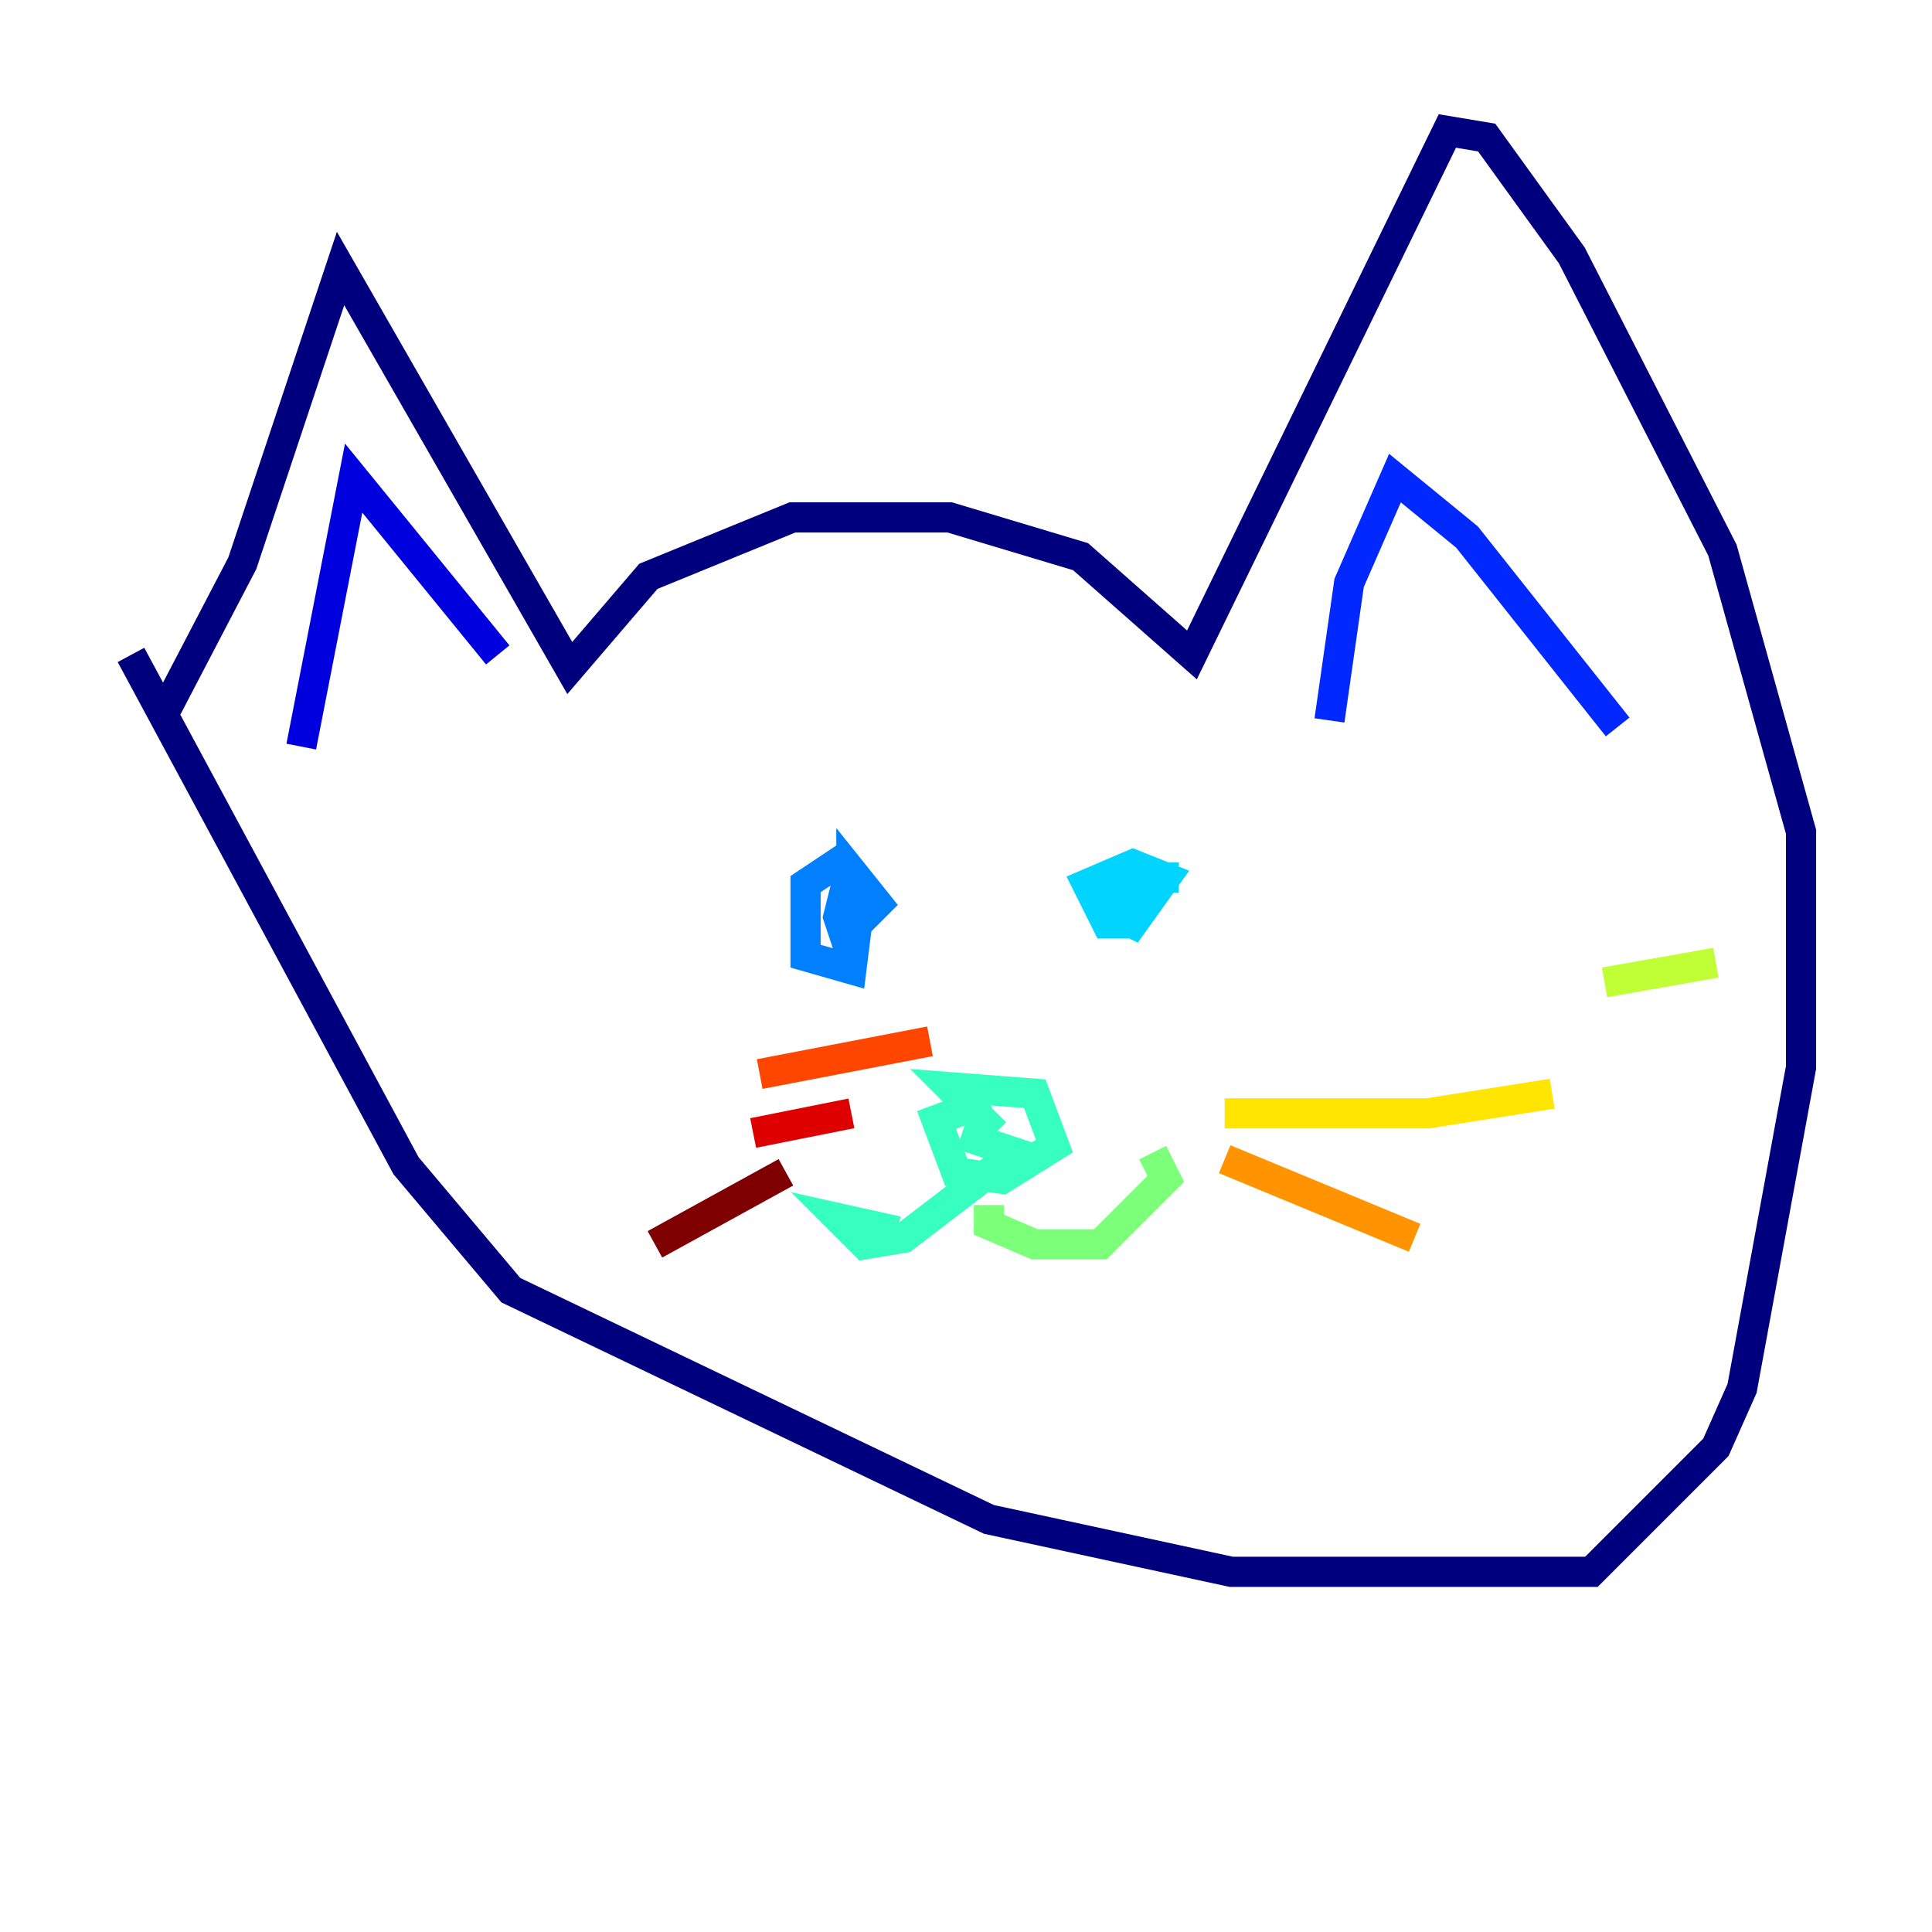 <?xml version="1.0" encoding="utf-8" ?>
<svg baseProfile="tiny" height="128" version="1.2" viewBox="0,0,128,128" width="128" xmlns="http://www.w3.org/2000/svg" xmlns:ev="http://www.w3.org/2001/xml-events" xmlns:xlink="http://www.w3.org/1999/xlink"><defs /><polyline fill="none" points="10.848,47.295 16.054,37.315 22.563,17.79 37.749,44.258 42.956,38.183 52.502,34.278 62.915,34.278 71.593,36.881 78.969,43.39 95.891,8.678 98.495,9.112 104.136,16.922 114.115,36.447 119.322,55.105 119.322,70.725 115.417,91.986 113.681,95.891 105.437,104.136 81.573,104.136 65.519,100.664 33.844,85.478 26.902,77.234 8.678,43.39" stroke="#00007f" stroke-width="2" /><polyline fill="none" points="19.959,49.464 23.43,31.675 32.976,43.39" stroke="#0000de" stroke-width="2" /><polyline fill="none" points="88.081,47.729 89.383,38.617 92.42,31.675 97.193,35.58 107.173,48.163" stroke="#0028ff" stroke-width="2" /><polyline fill="none" points="55.973,56.841 53.37,58.576 53.37,63.349 56.407,64.217 56.841,60.746 55.539,61.18 57.275,59.878 55.973,59.01 55.539,60.746 55.973,62.047 58.142,59.878 56.407,57.709 56.407,59.444 58.576,60.312" stroke="#0080ff" stroke-width="2" /><polyline fill="none" points="78.102,58.142 74.197,58.142 73.329,60.312 75.064,61.18 77.234,58.142 75.064,57.275 72.027,58.576 73.329,61.18 74.63,61.18 75.932,59.444 74.63,58.576" stroke="#00d4ff" stroke-width="2" /><polyline fill="none" points="65.519,72.895 62.047,74.197 63.349,77.668 66.386,78.102 69.858,75.932 68.556,72.461 62.915,72.027 65.953,75.064 65.085,74.197 64.651,75.498 67.254,76.366 59.878,82.007 57.275,82.441 55.539,80.705 59.444,81.573" stroke="#36ffc0" stroke-width="2" /><polyline fill="none" points="65.519,79.837 65.519,81.139 68.556,82.441 72.895,82.441 77.234,78.102 76.366,76.366" stroke="#7cff79" stroke-width="2" /><polyline fill="none" points="113.681,63.783 106.305,65.085" stroke="#c0ff36" stroke-width="2" /><polyline fill="none" points="81.139,73.763 94.59,73.763 102.834,72.461" stroke="#ffe500" stroke-width="2" /><polyline fill="none" points="81.139,76.8 93.722,82.007" stroke="#ff9400" stroke-width="2" /><polyline fill="none" points="61.614,68.99 50.332,71.159" stroke="#ff4600" stroke-width="2" /><polyline fill="none" points="56.407,73.763 49.898,75.064" stroke="#de0000" stroke-width="2" /><polyline fill="none" points="52.068,77.668 43.39,82.441" stroke="#7f0000" stroke-width="2" /></svg>